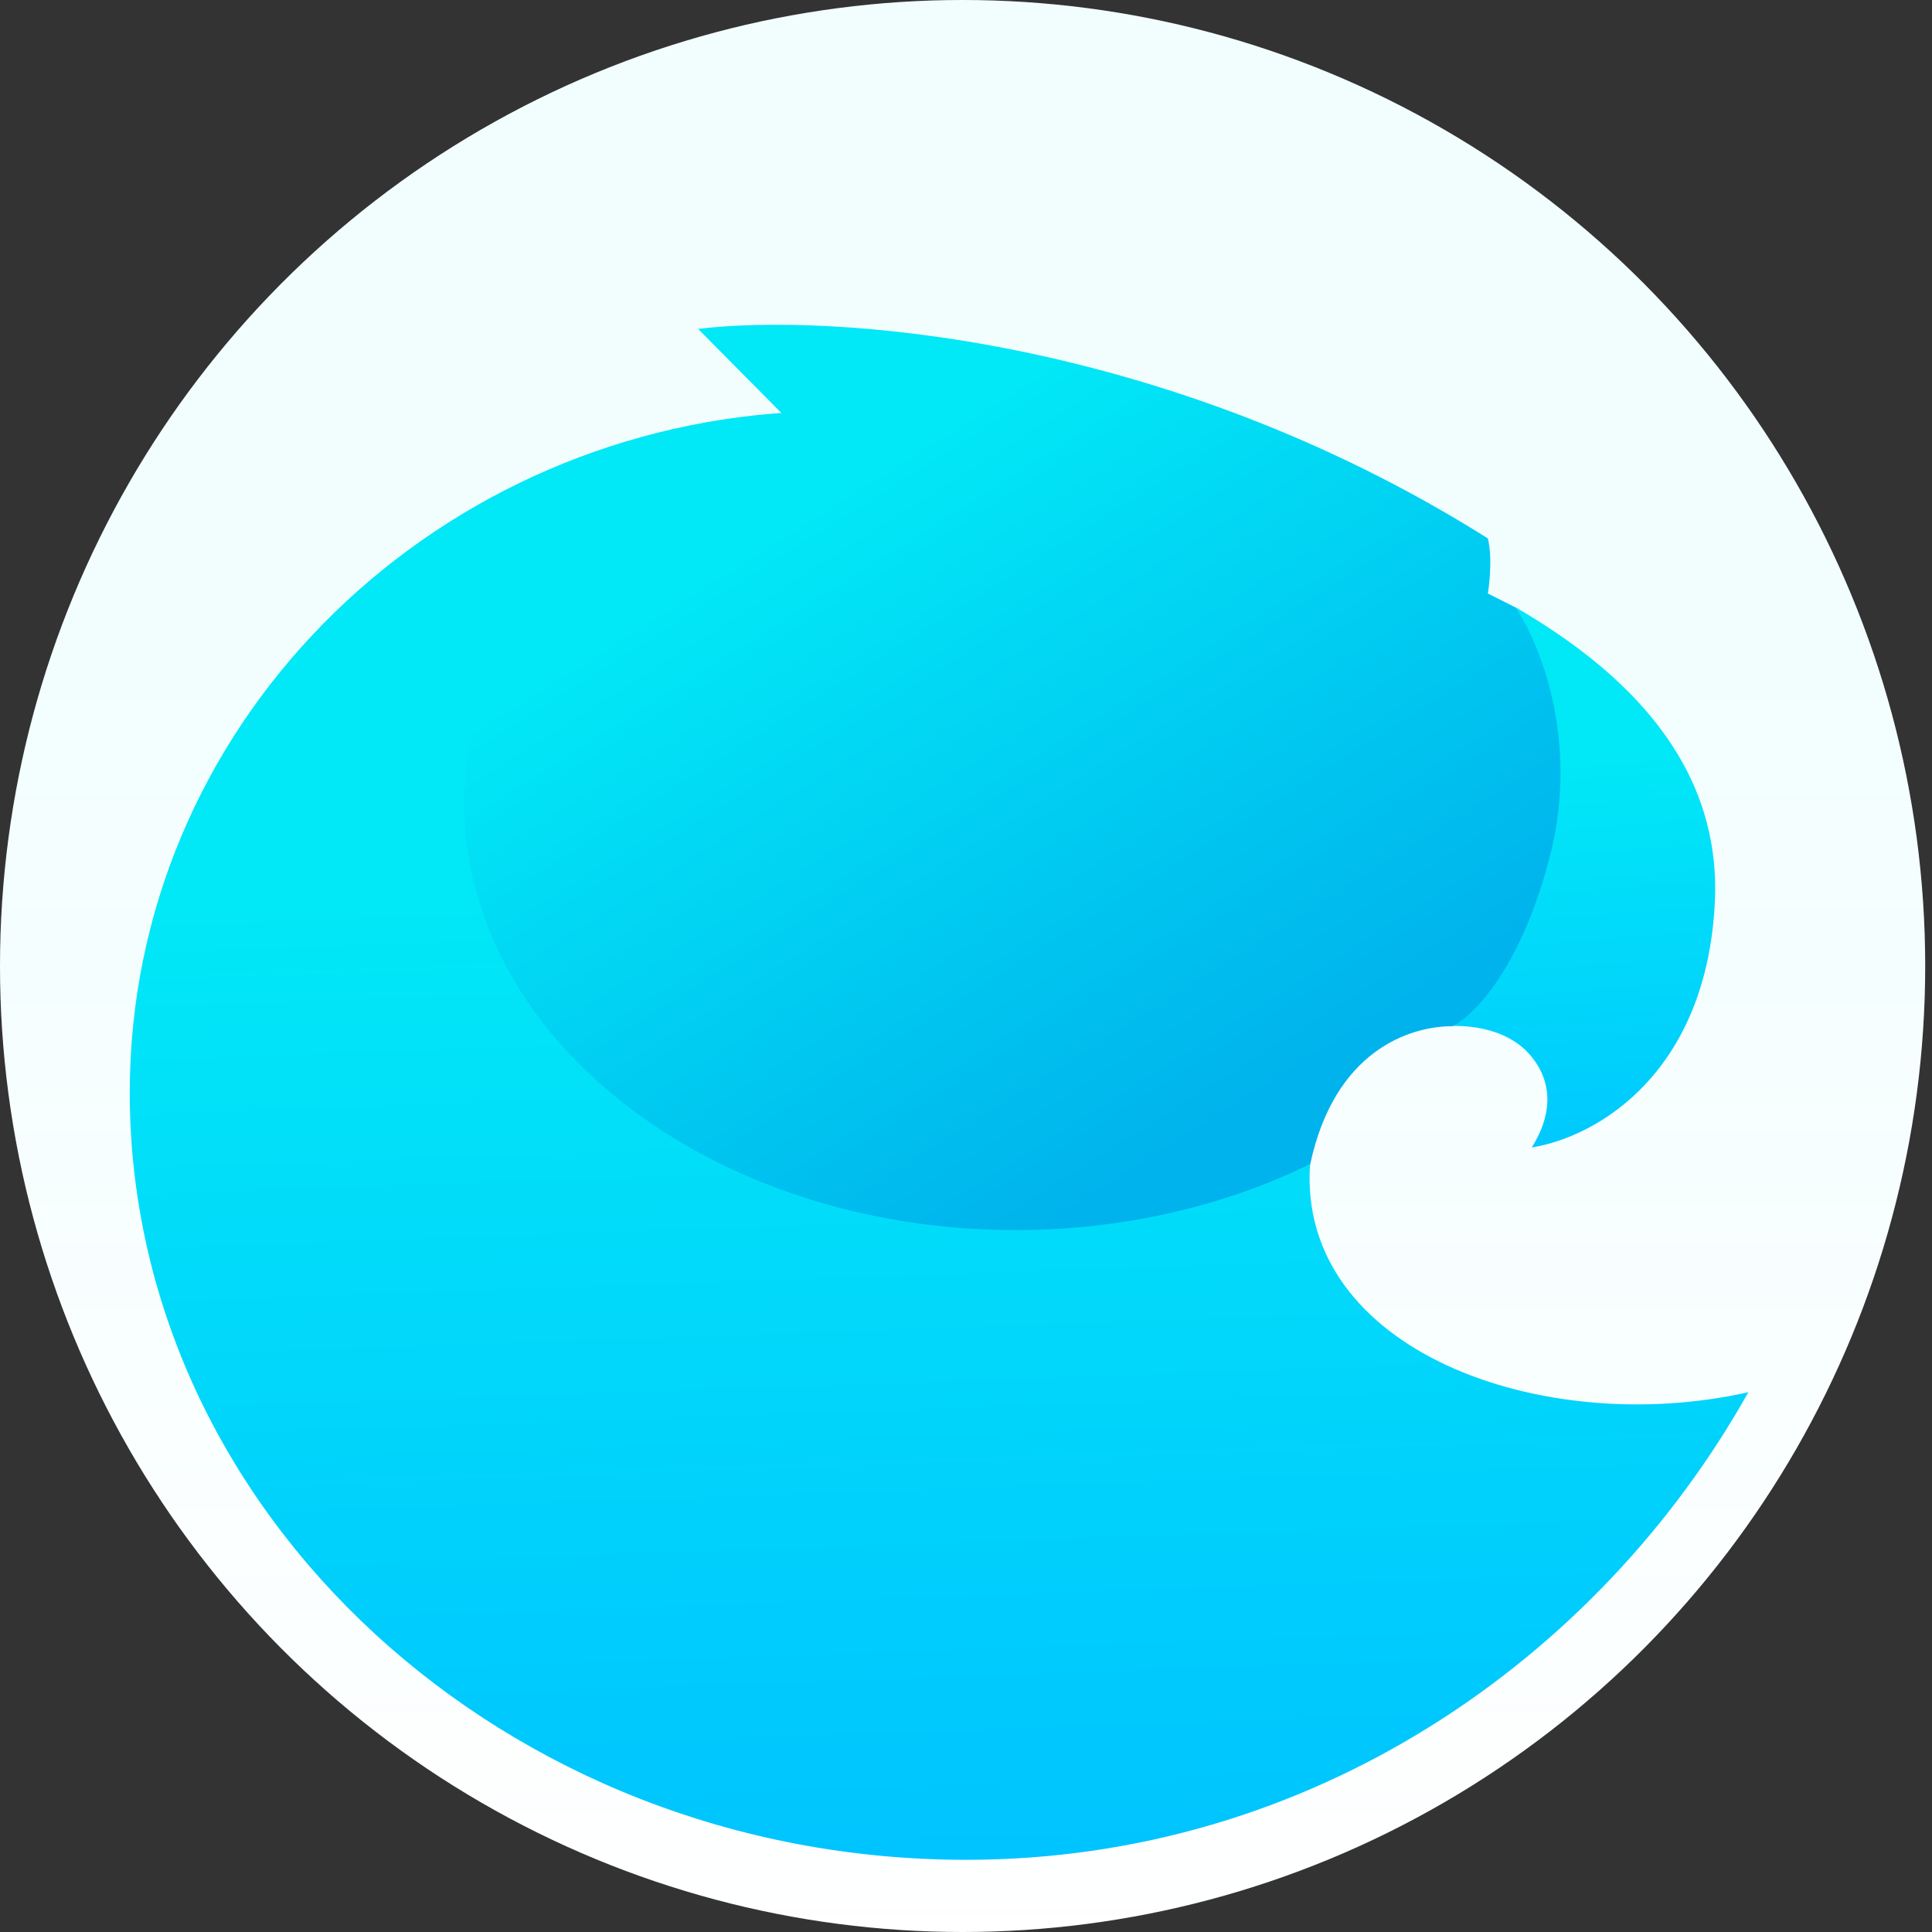<?xml version="1.0" encoding="UTF-8"?>
<svg width="25px" height="25px" viewBox="0 0 25 25" version="1.1" xmlns="http://www.w3.org/2000/svg" xmlns:xlink="http://www.w3.org/1999/xlink">
    <rect x="0" y="0" width="25" height="25" fill="#333333" stroke="none"/>
    <!-- Generator: Sketch 64 (93537) - https://sketch.com -->
    <title>Token / ANT</title>
    <desc>Created with Sketch.</desc>
    <defs>
        <linearGradient x1="50%" y1="34.991%" x2="50%" y2="101.314%" id="linearGradient-1">
            <stop stop-color="#01E8F8" offset="0%"></stop>
            <stop stop-color="#01E8F8" stop-opacity="0" offset="100%"></stop>
        </linearGradient>
        <linearGradient x1="50.108%" y1="28.284%" x2="53.524%" y2="115.891%" id="linearGradient-2">
            <stop stop-color="#01E8F7" offset="0%"></stop>
            <stop stop-color="#00C2FF" offset="100%"></stop>
        </linearGradient>
        <linearGradient x1="32.356%" y1="23.147%" x2="74.416%" y2="78.15%" id="linearGradient-3">
            <stop stop-color="#01E8F7" offset="0%"></stop>
            <stop stop-color="#00B3EC" offset="100%"></stop>
        </linearGradient>
        <linearGradient x1="50.428%" y1="32.631%" x2="53.173%" y2="103.039%" id="linearGradient-4">
            <stop stop-color="#01E8F7" offset="0%"></stop>
            <stop stop-color="#00C2FF" offset="100%"></stop>
        </linearGradient>
    </defs>
    <g id="Token-/-ANT" stroke="none" stroke-width="1" fill="none" fill-rule="evenodd">
        <g id="ANT" fill-rule="nonzero">
            <ellipse id="Oval" fill="#FFFFFF" cx="12.456" cy="12.5" rx="12.456" ry="12.5"></ellipse>
            <ellipse id="Oval" fill-opacity="0.05" fill="url(#linearGradient-1)" cx="12.456" cy="12.5" rx="12.456" ry="12.5"></ellipse>
            <path d="M22.19,11.673 C22.277,9.872 21.023,8.678 19.609,7.857 L18.689,13.278 C19.326,13.243 19.637,13.485 19.75,13.599 C19.892,13.742 20.245,14.17 19.821,14.848 C20.705,14.705 22.086,13.849 22.19,11.673 Z" id="Path" fill="url(#linearGradient-2)"></path>
            <g id="Group" transform="translate(1.673, 4.137)">
                <path d="M8.456,1.225 L7.36,0.119 C9.01,-0.083 13.365,0.176 17.58,2.83 C17.651,3.115 17.58,3.543 17.58,3.543 L17.934,3.721 C18.24,4.161 18.761,5.412 18.394,6.895 C18.026,8.379 17.392,9.011 17.121,9.142 C16.555,9.142 15.593,9.47 15.282,10.925 C14.97,12.38 14.374,12.697 14.115,12.673 L7.89,12.744 L3.788,10.319 L3.187,5.29 L4.354,3.721 L6.44,2.009 L7.926,1.403 L8.456,1.225 Z M15.807,3.302 C15.533,3.589 15.276,3.727 15.203,3.764 C13.6,3.422 13.023,2.59 13.023,2.59 C14.535,2.58 15.899,2.941 16.897,3.552 C16.897,3.552 16.357,3.376 15.807,3.302 L15.807,3.302 Z" id="Shape" fill="url(#linearGradient-3)"></path>
                <path d="M15.279,10.926 C14.176,11.467 12.869,11.78 11.468,11.78 C7.529,11.78 4.335,9.305 4.335,6.252 C4.335,3.997 6.078,2.057 8.576,1.197 C3.824,1.471 0.006,5.289 0.006,10 C0.006,15.437 4.852,19.929 10.829,19.929 C15.293,19.929 19.008,17.341 20.951,13.878 C18.278,14.479 15.113,13.336 15.279,10.926 Z" id="Path" fill="url(#linearGradient-4)"></path>
            </g>
        </g>
    </g>
</svg>